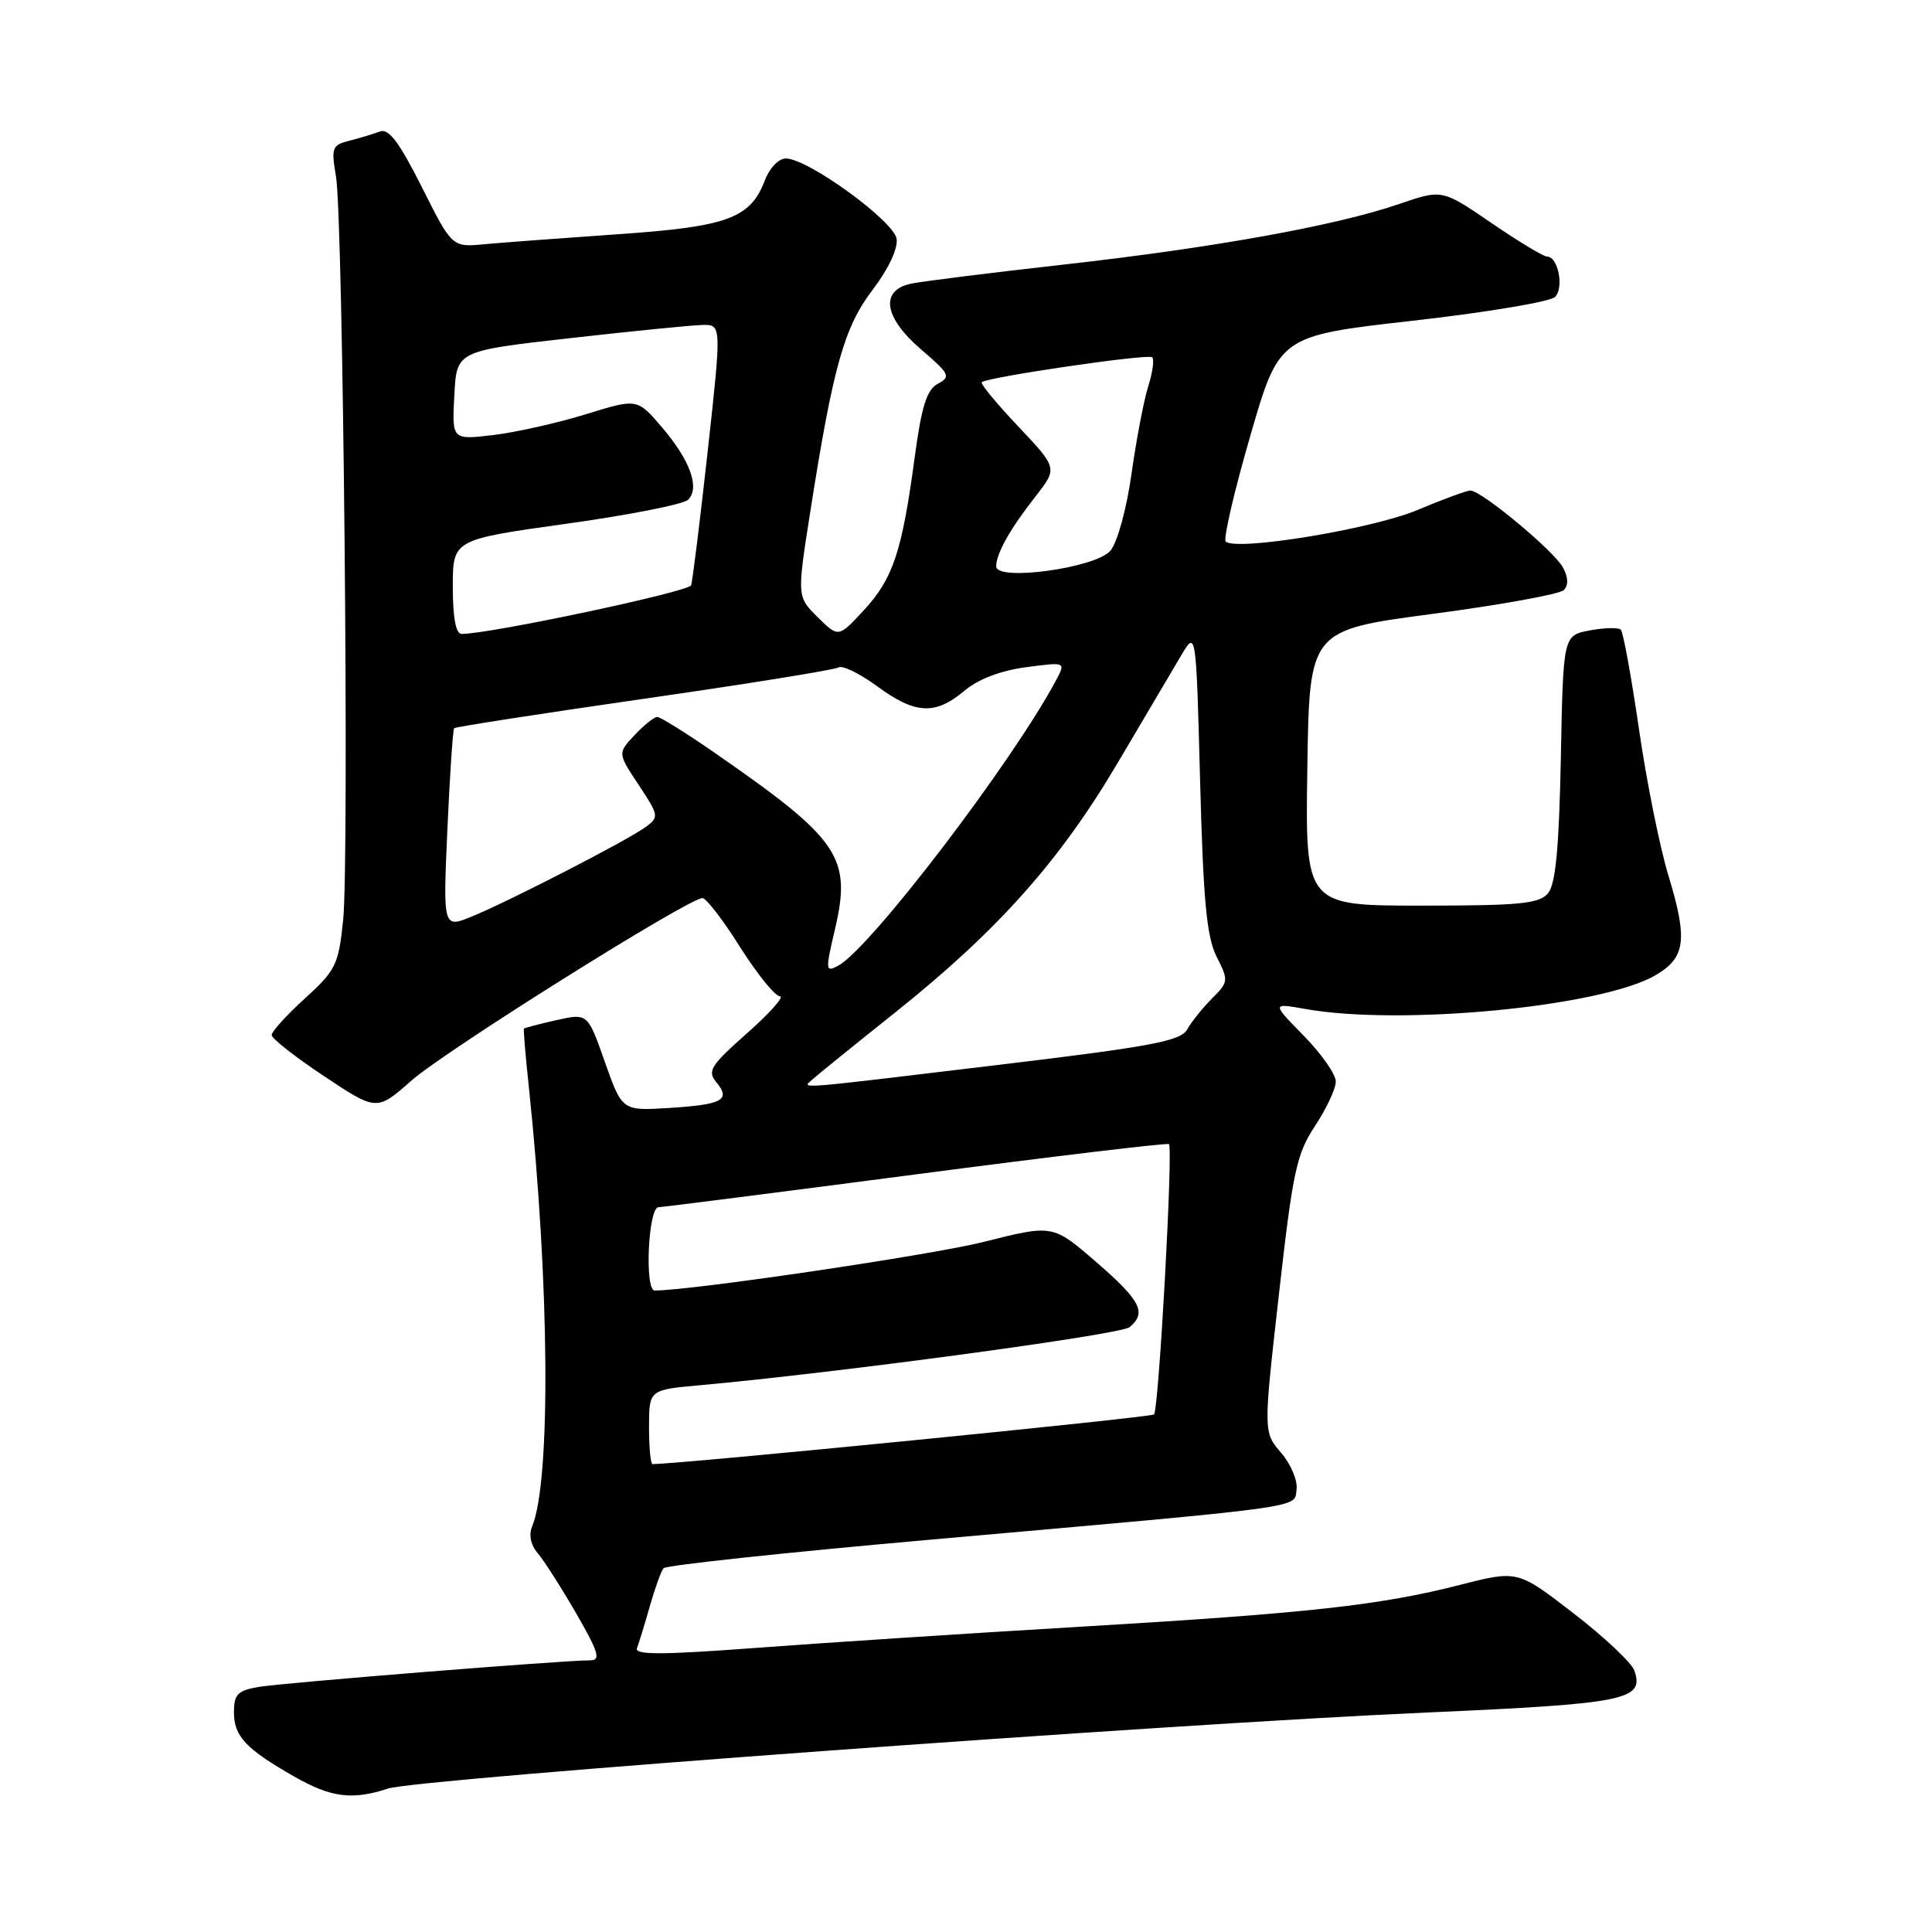 <?xml version="1.0" encoding="UTF-8" standalone="no"?>
<!DOCTYPE svg PUBLIC "-//W3C//DTD SVG 1.1//EN" "http://www.w3.org/Graphics/SVG/1.1/DTD/svg11.dtd" >
<svg xmlns="http://www.w3.org/2000/svg" xmlns:xlink="http://www.w3.org/1999/xlink" version="1.1" viewBox="0 0 256 256">
 <g >
 <path fill="currentColor"
d=" M 51.43 236.99 C 55.29 235.71 154.86 228.42 189.00 226.92 C 215.52 225.75 217.91 225.26 216.56 221.36 C 216.21 220.34 212.59 216.92 208.51 213.78 C 201.10 208.06 201.10 208.06 193.52 209.99 C 182.90 212.71 173.40 213.76 143.00 215.56 C 128.43 216.42 109.18 217.68 100.22 218.35 C 87.71 219.29 84.05 219.30 84.40 218.39 C 84.65 217.74 85.42 215.25 86.10 212.85 C 86.78 210.46 87.60 208.18 87.92 207.80 C 88.24 207.41 104.03 205.72 123.00 204.04 C 173.96 199.53 171.45 199.87 171.80 197.37 C 171.97 196.20 171.05 194.01 169.75 192.50 C 167.40 189.76 167.40 189.76 169.46 171.55 C 171.30 155.22 171.79 152.91 174.25 149.19 C 175.76 146.91 177.00 144.26 177.00 143.31 C 177.00 142.36 175.09 139.62 172.75 137.24 C 168.50 132.90 168.50 132.90 173.00 133.70 C 185.66 135.95 212.21 133.39 219.35 129.23 C 223.35 126.90 223.66 124.54 221.08 116.03 C 219.93 112.27 218.17 103.52 217.17 96.59 C 216.16 89.67 215.08 83.75 214.77 83.44 C 214.46 83.13 212.61 83.17 210.67 83.53 C 207.13 84.20 207.13 84.20 206.82 100.45 C 206.58 112.37 206.13 117.14 205.13 118.35 C 203.96 119.75 201.45 120.00 188.35 120.00 C 172.95 120.00 172.95 120.00 173.23 101.75 C 173.50 83.50 173.50 83.50 189.86 81.34 C 198.86 80.15 206.67 78.73 207.21 78.19 C 207.84 77.56 207.81 76.52 207.11 75.21 C 205.94 73.02 196.30 65.00 194.84 65.00 C 194.34 65.00 191.17 66.17 187.78 67.59 C 181.79 70.11 163.74 73.07 162.41 71.75 C 162.08 71.41 163.53 65.14 165.65 57.82 C 169.50 44.50 169.50 44.50 187.20 42.50 C 196.94 41.40 205.42 39.98 206.05 39.35 C 207.27 38.13 206.46 34.00 205.00 34.00 C 204.52 34.00 201.19 31.99 197.61 29.54 C 191.09 25.08 191.09 25.08 185.43 27.02 C 177.10 29.89 160.81 32.83 141.00 35.05 C 131.38 36.13 122.26 37.27 120.75 37.58 C 116.55 38.46 117.10 42.07 122.09 46.34 C 125.84 49.55 126.02 49.92 124.27 50.85 C 122.80 51.64 122.11 53.82 121.19 60.68 C 119.52 73.10 118.33 76.67 114.48 80.84 C 111.10 84.50 111.10 84.50 108.35 81.78 C 105.60 79.06 105.60 79.06 107.37 67.78 C 110.39 48.55 111.86 43.33 115.65 38.37 C 117.71 35.67 118.99 32.95 118.81 31.66 C 118.47 29.30 107.05 21.00 104.13 21.00 C 103.18 21.00 101.96 22.27 101.35 23.89 C 99.44 28.93 96.43 30.04 81.83 31.04 C 74.50 31.55 66.57 32.14 64.20 32.36 C 59.90 32.77 59.90 32.77 55.90 24.80 C 52.92 18.87 51.50 16.98 50.35 17.42 C 49.51 17.74 47.69 18.29 46.31 18.64 C 44.00 19.22 43.87 19.56 44.52 23.38 C 45.47 28.98 46.29 113.90 45.47 121.90 C 44.86 127.84 44.50 128.57 40.40 132.30 C 37.98 134.50 36.00 136.68 36.00 137.15 C 36.00 137.61 39.13 140.07 42.96 142.61 C 49.92 147.24 49.92 147.24 54.57 143.14 C 59.07 139.19 91.26 119.00 93.08 119.00 C 93.57 119.00 95.82 121.92 98.07 125.50 C 100.33 129.07 102.70 132.00 103.34 132.01 C 103.98 132.02 102.03 134.21 99.02 136.88 C 94.17 141.17 93.69 141.92 94.91 143.39 C 96.87 145.75 95.76 146.36 88.68 146.81 C 82.44 147.20 82.44 147.20 80.15 140.72 C 77.87 134.24 77.87 134.24 73.71 135.18 C 71.43 135.69 69.49 136.20 69.42 136.30 C 69.34 136.41 69.63 139.88 70.07 144.00 C 72.82 169.94 73.02 196.24 70.50 202.29 C 70.05 203.38 70.33 204.74 71.24 205.79 C 72.05 206.73 74.34 210.31 76.33 213.75 C 79.32 218.93 79.64 220.00 78.22 220.00 C 74.61 220.00 37.34 222.99 34.25 223.53 C 31.49 224.01 31.00 224.51 31.00 226.89 C 31.00 230.07 32.58 231.75 39.00 235.41 C 43.89 238.20 46.69 238.55 51.43 236.99 Z  M 86.00 189.08 C 86.00 184.16 86.00 184.16 92.75 183.55 C 110.99 181.90 148.49 176.84 149.67 175.86 C 151.98 173.94 151.16 172.34 145.25 167.22 C 139.50 162.25 139.50 162.25 130.42 164.54 C 123.51 166.29 91.65 171.00 86.75 171.00 C 85.39 171.00 85.89 160.00 87.25 159.96 C 87.94 159.93 103.35 157.97 121.50 155.59 C 139.65 153.21 154.67 151.42 154.89 151.60 C 155.46 152.10 153.55 186.79 152.91 187.42 C 152.51 187.82 90.07 194.00 86.46 194.00 C 86.21 194.00 86.00 191.79 86.00 189.08 Z  M 107.55 143.12 C 108.07 142.63 113.08 138.57 118.69 134.10 C 132.27 123.24 140.42 114.09 148.12 101.05 C 151.63 95.10 155.40 88.72 156.50 86.87 C 158.49 83.50 158.49 83.50 159.02 103.50 C 159.44 119.38 159.89 124.17 161.21 126.77 C 162.81 129.93 162.79 130.12 160.60 132.30 C 159.36 133.55 157.88 135.39 157.32 136.39 C 156.45 137.94 152.67 138.66 132.40 141.09 C 104.93 144.39 106.30 144.28 107.55 143.12 Z  M 110.62 123.21 C 112.88 113.57 111.31 111.26 94.70 99.75 C 90.93 97.14 87.50 95.00 87.09 95.00 C 86.68 95.00 85.33 96.08 84.09 97.40 C 81.84 99.80 81.84 99.80 84.63 104.01 C 87.32 108.08 87.35 108.27 85.53 109.60 C 83.12 111.36 67.72 119.29 62.60 121.41 C 58.70 123.02 58.70 123.02 59.28 109.91 C 59.60 102.70 60.01 96.66 60.18 96.49 C 60.36 96.31 71.67 94.56 85.33 92.59 C 98.99 90.63 110.58 88.76 111.10 88.44 C 111.62 88.12 113.92 89.24 116.22 90.93 C 121.26 94.64 123.92 94.78 127.75 91.56 C 129.60 90.00 132.56 88.86 135.94 88.41 C 141.22 87.71 141.22 87.71 139.95 90.11 C 134.15 100.99 115.30 125.70 111.05 127.97 C 109.38 128.86 109.36 128.58 110.62 123.21 Z  M 60.00 77.75 C 60.00 71.50 60.00 71.50 75.05 69.40 C 83.33 68.25 90.58 66.82 91.18 66.22 C 92.76 64.64 91.46 61.01 87.73 56.64 C 84.44 52.78 84.44 52.78 77.60 54.90 C 73.83 56.06 68.31 57.30 65.32 57.65 C 59.89 58.29 59.89 58.29 60.20 52.40 C 60.50 46.50 60.50 46.50 75.50 44.81 C 83.75 43.88 91.65 43.09 93.06 43.06 C 95.62 43.00 95.62 43.00 93.78 59.75 C 92.76 68.96 91.77 76.97 91.58 77.55 C 91.28 78.41 64.95 84.00 61.16 84.00 C 60.40 84.00 60.00 81.82 60.00 77.75 Z  M 132.00 75.05 C 132.00 73.35 133.85 70.06 137.22 65.77 C 140.14 62.03 140.14 62.03 134.92 56.50 C 132.04 53.46 129.87 50.83 130.09 50.64 C 130.93 49.95 152.18 46.84 152.68 47.34 C 152.96 47.63 152.73 49.36 152.15 51.18 C 151.57 53.01 150.57 58.23 149.93 62.79 C 149.27 67.48 148.05 71.90 147.13 72.98 C 145.16 75.27 132.00 77.07 132.00 75.05 Z "/>
</g>
</svg>